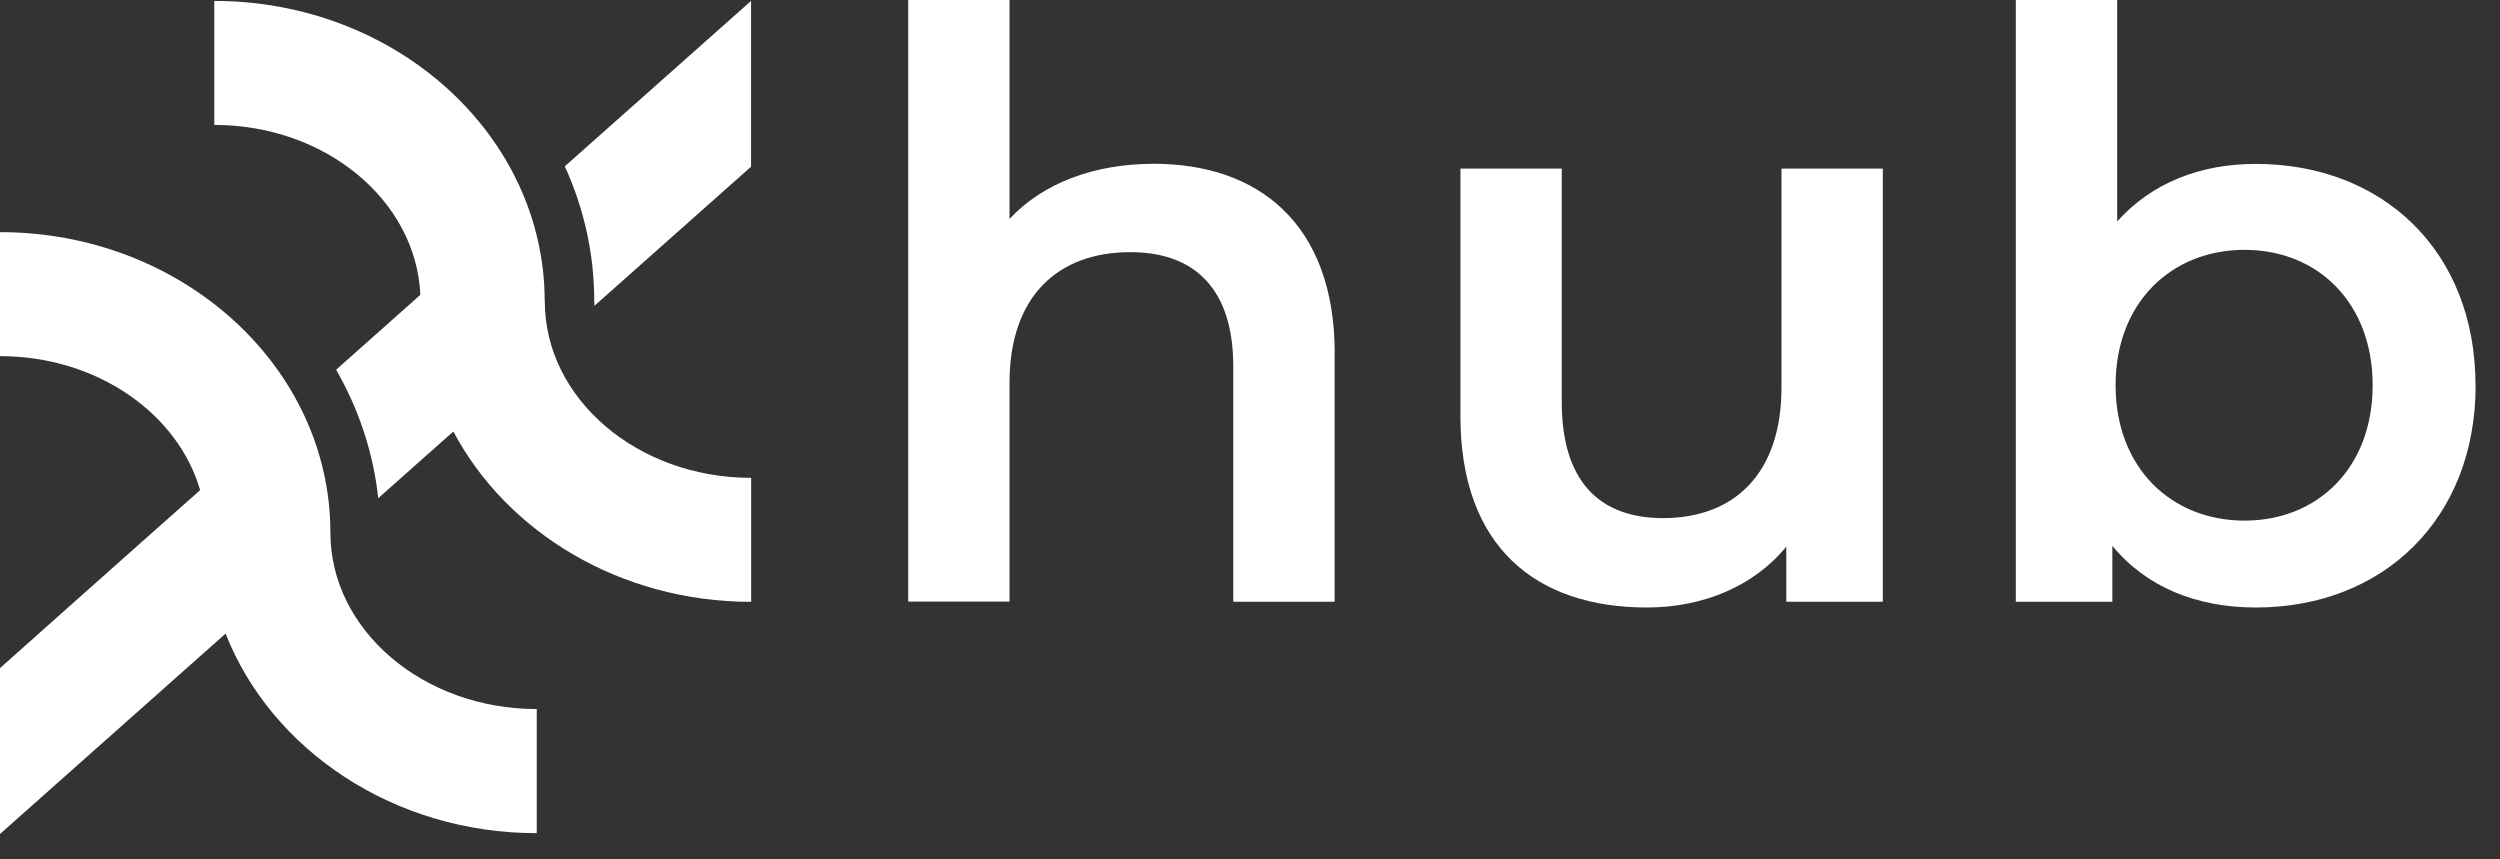 <svg width="64" height="22" viewBox="0 0 64 22" fill="none" xmlns="http://www.w3.org/2000/svg">
<rect x="0" y="0" width="64" height="22" fill="#333333" stroke="none"/>
<path fill-rule="evenodd" clip-rule="evenodd" d="M13.944 7.713C13.944 3.472 10.151 0.024 5.486 0.024V3.198C8.334 3.198 10.655 5.133 10.761 7.548L8.605 9.465C9.179 10.466 9.556 11.576 9.683 12.754L11.606 11.046C12.972 13.626 15.876 15.407 19.23 15.407V12.233C16.317 12.233 13.947 10.207 13.947 7.715L13.944 7.713ZM14.459 4.258C14.945 5.321 15.213 6.49 15.213 7.713C15.213 7.732 15.214 7.751 15.216 7.77C15.217 7.789 15.219 7.808 15.219 7.827L19.227 4.267V0.024L14.459 4.258ZM13.741 18.152V21.326V21.329C10.074 21.329 6.944 19.194 5.775 16.22L0 21.35V17.104L1.699 15.59L4.008 13.537L5.124 12.548C4.553 10.581 2.477 9.117 0 9.117V5.943C4.665 5.943 8.458 9.394 8.458 13.634C8.458 16.126 10.828 18.152 13.741 18.152Z" fill="white"/>
<path fill-rule="evenodd" clip-rule="evenodd" d="M34.166 9.052V15.404H31.572V9.382C31.572 7.409 30.597 6.455 28.936 6.455C27.09 6.455 25.844 7.577 25.844 9.797V15.401H23.25V0H25.844V5.604C26.695 4.691 28.003 4.193 29.54 4.193C32.196 4.193 34.169 5.71 34.169 9.052H34.166ZM48.2 4.317V15.404H45.729V13.994C44.899 15.01 43.592 15.552 42.16 15.552C39.316 15.552 37.387 13.994 37.387 10.651V4.317H39.981V10.295C39.981 12.309 40.935 13.264 42.575 13.264C44.381 13.264 45.606 12.142 45.606 9.921V4.317H48.2ZM57.751 15.552C60.988 15.552 63.376 13.308 63.376 9.862L63.373 9.865C63.373 6.417 60.988 4.196 57.748 4.196C56.338 4.196 55.092 4.673 54.2 5.669V0H51.605V15.404H54.076V13.973C54.948 15.033 56.235 15.552 57.751 15.552ZM57.46 6.396C59.33 6.396 60.74 7.745 60.74 9.862C60.74 11.98 59.33 13.328 57.46 13.328C55.59 13.328 54.159 11.98 54.159 9.862C54.159 7.745 55.59 6.396 57.46 6.396Z" fill="white"/>
</svg>
